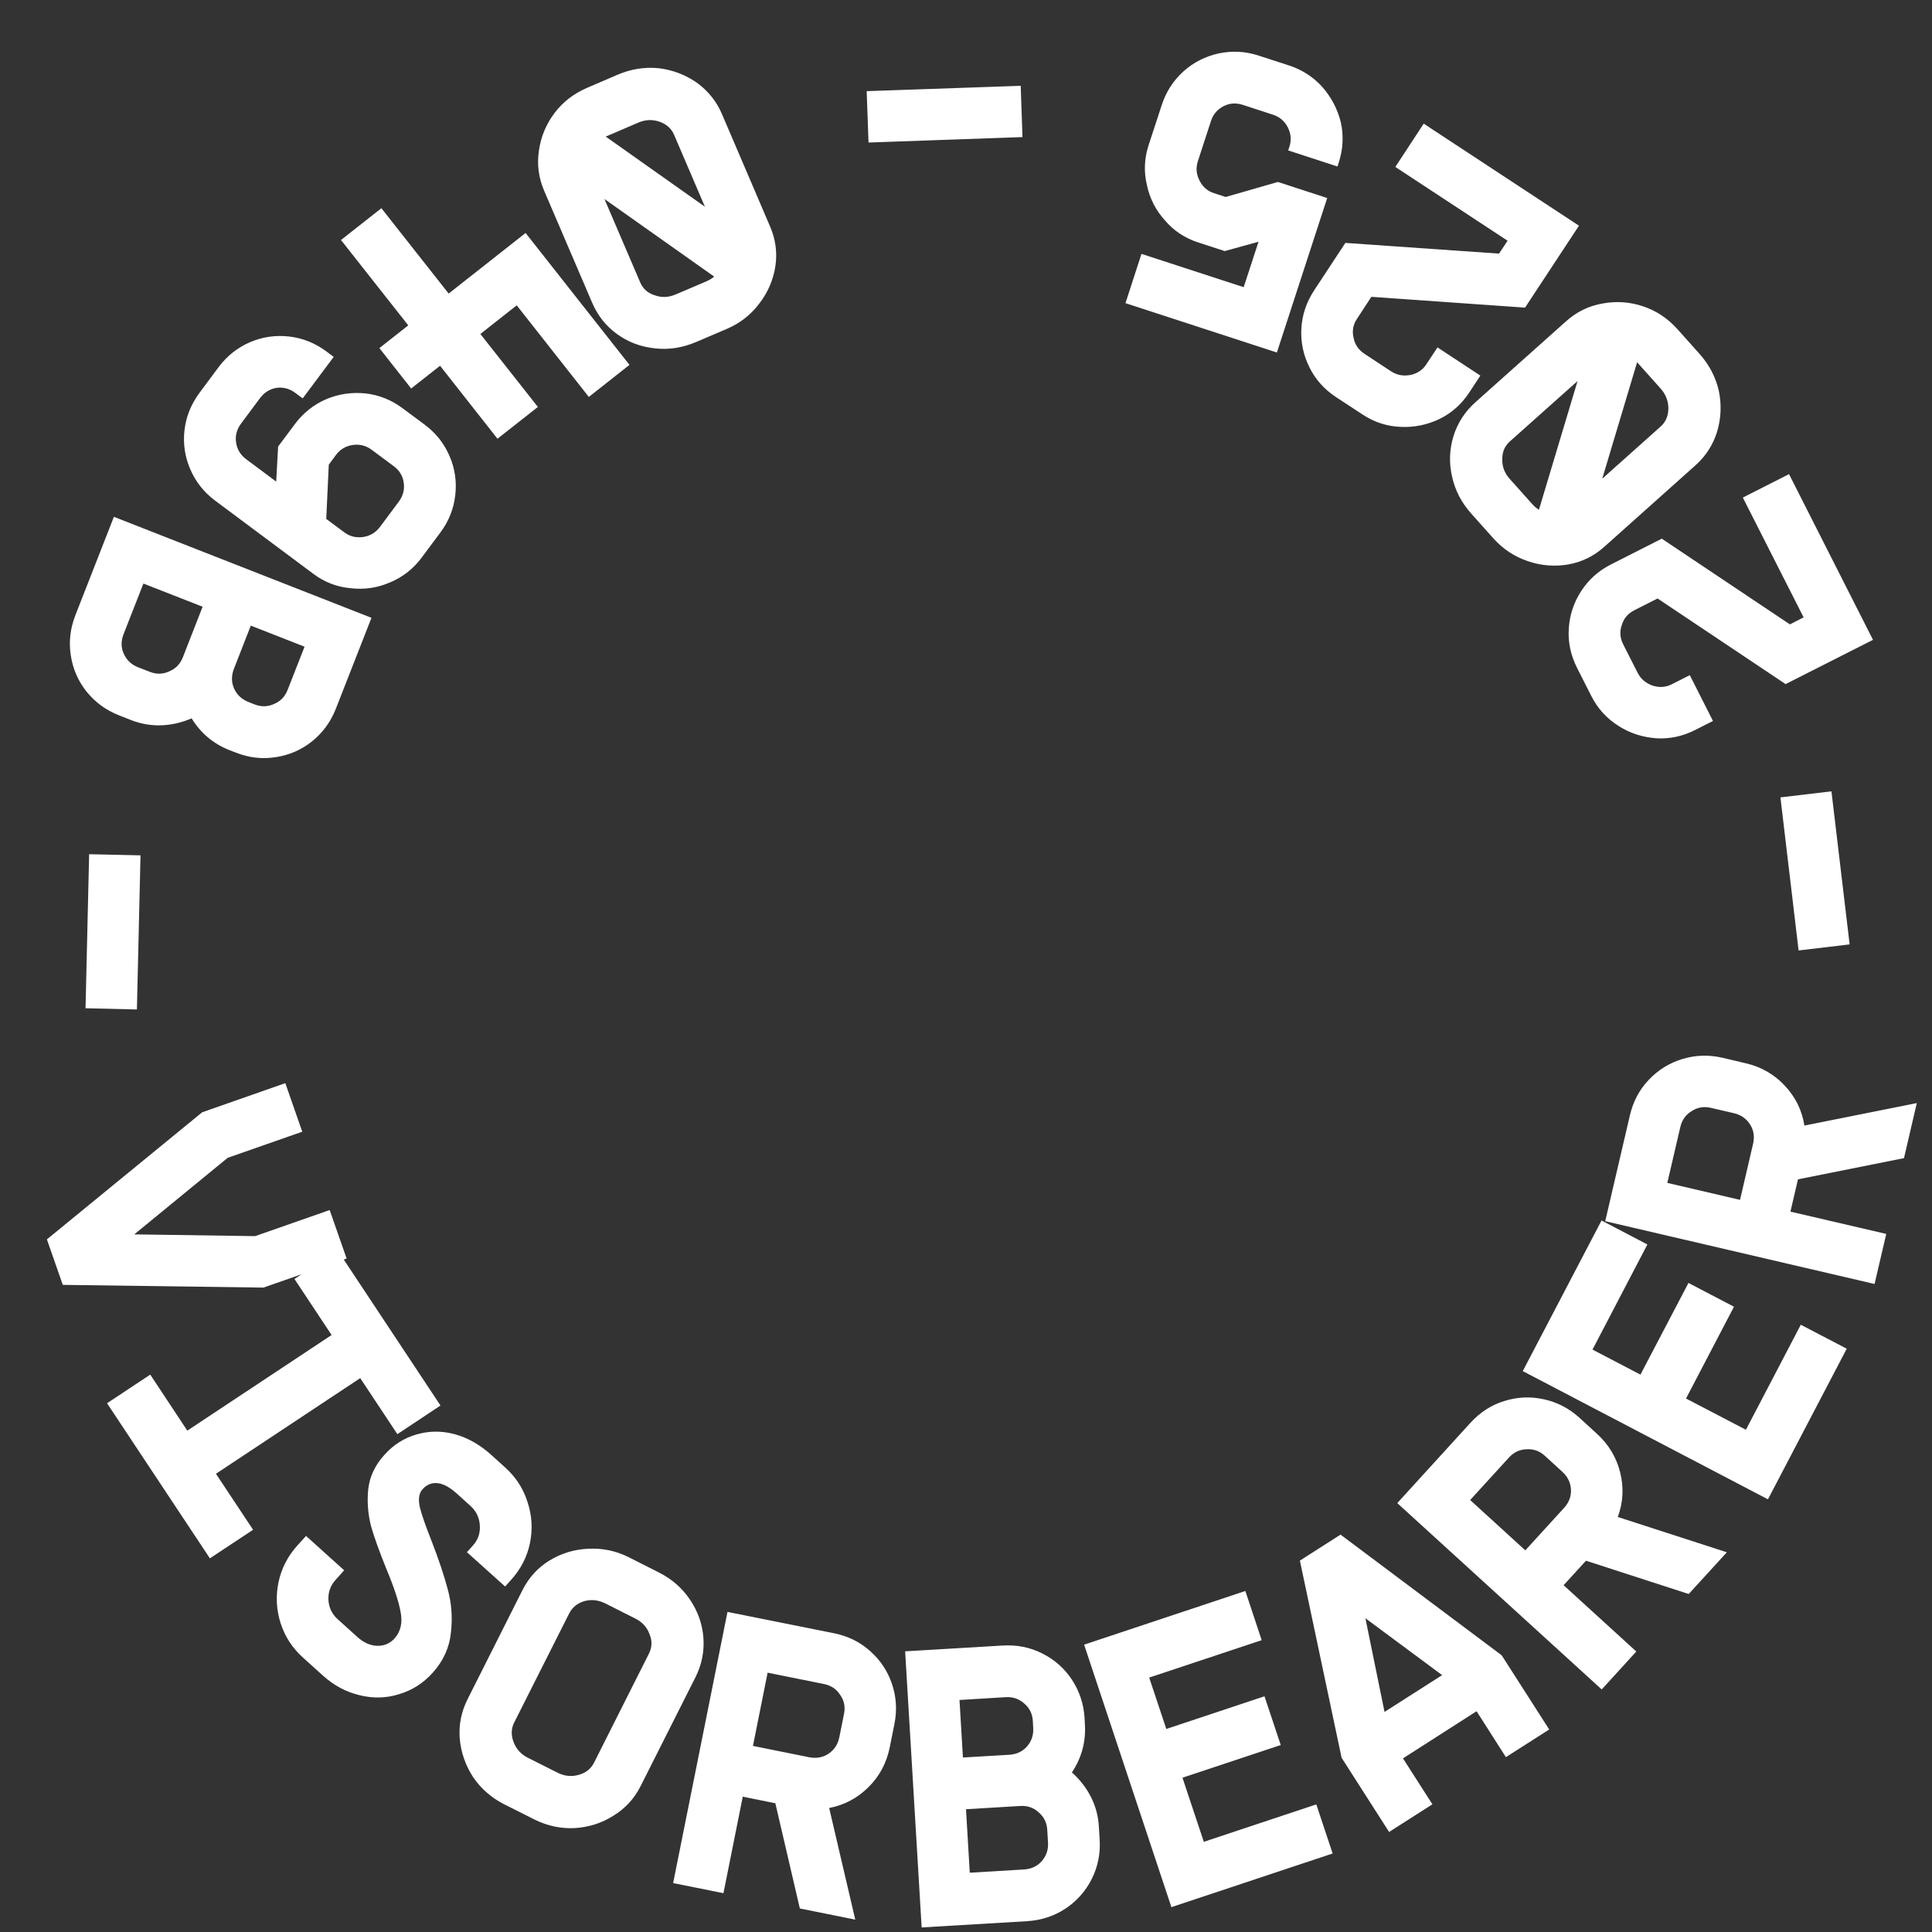 <svg width="22" height="22" viewBox="0 0 22 22" fill="none" xmlns="http://www.w3.org/2000/svg">
<rect x="0" y="0" width="22" height="22" fill="#333333" stroke="none"/>
<path d="M20.333 7.79L18.875 6.815L18.61 6.949C18.538 6.986 18.49 7.041 18.468 7.117C18.441 7.191 18.447 7.265 18.485 7.34L18.648 7.661C18.683 7.731 18.74 7.779 18.818 7.807C18.895 7.832 18.968 7.827 19.037 7.792L19.242 7.688L19.506 8.21L19.302 8.313C19.16 8.385 19.012 8.416 18.86 8.407C18.703 8.395 18.559 8.349 18.43 8.266C18.297 8.182 18.194 8.07 18.122 7.928L17.959 7.607C17.886 7.462 17.854 7.313 17.864 7.16C17.873 7.005 17.92 6.862 18.005 6.731C18.09 6.6 18.203 6.499 18.345 6.427L18.923 6.134L20.382 7.11L20.538 7.03L19.846 5.666L20.372 5.399L21.328 7.286L20.333 7.79ZM19.355 4.032C19.464 4.155 19.537 4.295 19.573 4.452C19.605 4.609 19.598 4.764 19.553 4.916C19.506 5.066 19.424 5.195 19.305 5.3L18.268 6.227C18.149 6.333 18.014 6.399 17.861 6.427C17.705 6.454 17.552 6.442 17.401 6.391C17.247 6.34 17.115 6.253 17.005 6.13L16.753 5.848C16.641 5.723 16.569 5.582 16.535 5.428C16.499 5.27 16.505 5.117 16.551 4.966C16.598 4.816 16.681 4.688 16.799 4.582L17.836 3.656C17.955 3.55 18.093 3.483 18.249 3.456C18.404 3.427 18.558 3.437 18.713 3.489C18.863 3.54 18.993 3.627 19.103 3.75L19.355 4.032ZM18.91 4.857C18.968 4.805 18.997 4.737 18.998 4.652C18.998 4.567 18.969 4.492 18.912 4.427L18.66 4.145L18.642 4.125L18.245 5.451L18.91 4.857ZM17.964 4.339L17.195 5.025C17.134 5.079 17.105 5.147 17.107 5.23C17.104 5.313 17.133 5.388 17.193 5.455L17.445 5.737C17.469 5.764 17.495 5.787 17.524 5.805L17.964 4.339ZM17.366 3.503L15.616 3.38L15.453 3.629C15.408 3.696 15.395 3.768 15.413 3.845C15.427 3.922 15.469 3.984 15.539 4.03L15.84 4.228C15.905 4.271 15.978 4.285 16.06 4.27C16.139 4.254 16.2 4.213 16.242 4.148L16.369 3.956L16.857 4.277L16.731 4.469C16.644 4.602 16.531 4.702 16.394 4.77C16.252 4.838 16.104 4.868 15.951 4.861C15.794 4.855 15.649 4.808 15.516 4.72L15.215 4.523C15.08 4.434 14.978 4.32 14.911 4.183C14.841 4.043 14.81 3.896 14.819 3.74C14.828 3.584 14.877 3.44 14.964 3.307L15.32 2.766L17.07 2.888L17.167 2.741L15.889 1.901L16.212 1.408L17.98 2.57L17.366 3.503ZM13.64 1.837C13.616 1.911 13.622 1.984 13.659 2.056C13.695 2.128 13.75 2.176 13.825 2.2L13.957 2.243L14.552 2.072L15.113 2.255L14.54 4.014L12.816 3.452L12.998 2.891L14.162 3.27L14.331 2.753L13.946 2.859L13.642 2.76C13.491 2.711 13.365 2.627 13.265 2.509C13.16 2.393 13.092 2.259 13.06 2.107C13.024 1.956 13.03 1.805 13.079 1.654L13.229 1.196C13.278 1.045 13.361 0.917 13.476 0.813C13.592 0.709 13.727 0.641 13.879 0.608C14.032 0.576 14.184 0.584 14.335 0.634L14.677 0.745C14.828 0.794 14.956 0.877 15.06 0.993C15.163 1.112 15.233 1.247 15.269 1.397C15.302 1.55 15.293 1.702 15.244 1.853L15.23 1.896L14.669 1.713L14.683 1.67C14.707 1.596 14.701 1.523 14.665 1.451C14.628 1.379 14.572 1.331 14.495 1.306L14.152 1.194C14.075 1.169 14.003 1.174 13.935 1.208C13.863 1.245 13.814 1.302 13.789 1.379L13.64 1.837ZM11.643 1.561L9.89 1.623L9.869 1.038L11.623 0.977L11.643 1.561ZM7.035 0.85C7.187 0.785 7.343 0.761 7.503 0.777C7.662 0.797 7.807 0.852 7.937 0.943C8.064 1.036 8.16 1.155 8.222 1.301L8.769 2.579C8.832 2.725 8.852 2.875 8.83 3.028C8.806 3.186 8.745 3.327 8.649 3.453C8.552 3.583 8.427 3.681 8.275 3.746L7.928 3.894C7.773 3.96 7.617 3.985 7.46 3.967C7.299 3.951 7.155 3.897 7.028 3.805C6.9 3.713 6.805 3.593 6.743 3.447L6.195 2.169C6.133 2.023 6.113 1.871 6.137 1.714C6.159 1.558 6.218 1.415 6.316 1.285C6.412 1.159 6.536 1.064 6.688 0.999L7.035 0.85ZM7.676 1.535C7.645 1.463 7.59 1.414 7.51 1.386C7.429 1.358 7.349 1.362 7.269 1.396L6.922 1.545L6.897 1.555L8.027 2.354L7.676 1.535ZM6.883 2.266L7.289 3.213C7.32 3.288 7.376 3.338 7.455 3.362C7.533 3.391 7.613 3.388 7.696 3.352L8.043 3.204C8.076 3.189 8.106 3.172 8.133 3.15L6.883 2.266ZM7.168 4.155L6.705 4.52L5.884 3.477L5.47 3.803L6.125 4.634L5.665 4.996L5.011 4.165L4.682 4.424L4.32 3.964L4.649 3.705L3.883 2.733L4.343 2.371L5.109 3.343L5.985 2.653L7.168 4.155ZM4.8 6.352C4.705 6.479 4.584 6.573 4.439 6.633C4.295 6.695 4.146 6.716 3.992 6.698C3.837 6.684 3.696 6.63 3.569 6.535L2.45 5.701C2.323 5.606 2.228 5.487 2.167 5.344C2.105 5.201 2.083 5.052 2.101 4.897C2.119 4.742 2.177 4.6 2.274 4.47L2.489 4.181C2.584 4.054 2.703 3.959 2.846 3.897C2.989 3.836 3.138 3.814 3.293 3.832C3.448 3.85 3.589 3.907 3.717 4.002L3.8 4.064L3.447 4.536L3.364 4.475C3.299 4.426 3.228 4.407 3.15 4.416C3.073 4.429 3.01 4.468 2.961 4.533L2.746 4.822C2.696 4.889 2.677 4.961 2.688 5.037C2.699 5.116 2.738 5.18 2.803 5.229L3.145 5.484L3.167 5.085L3.358 4.829C3.453 4.702 3.572 4.607 3.716 4.545C3.857 4.486 4.006 4.464 4.163 4.48C4.318 4.498 4.459 4.555 4.586 4.65L4.835 4.835C4.963 4.93 5.057 5.049 5.119 5.193C5.181 5.336 5.202 5.485 5.184 5.64C5.166 5.795 5.11 5.936 5.015 6.063L4.8 6.352ZM4.234 5.123C4.169 5.074 4.097 5.056 4.017 5.067C3.937 5.079 3.874 5.116 3.827 5.179L3.744 5.291L3.715 5.909L3.921 6.062C3.984 6.109 4.055 6.126 4.135 6.115C4.214 6.103 4.278 6.065 4.327 6L4.542 5.711C4.59 5.646 4.609 5.574 4.597 5.494C4.586 5.418 4.548 5.356 4.483 5.308L4.234 5.123ZM4.23 7.035L3.825 8.069C3.766 8.22 3.675 8.344 3.553 8.442C3.432 8.539 3.293 8.599 3.139 8.622C2.985 8.646 2.834 8.629 2.686 8.57L2.615 8.543C2.43 8.47 2.286 8.349 2.182 8.18C2.073 8.227 1.96 8.254 1.842 8.259C1.723 8.264 1.607 8.244 1.493 8.2L1.354 8.145C1.206 8.087 1.084 7.997 0.986 7.876C0.889 7.754 0.829 7.616 0.806 7.462C0.782 7.307 0.8 7.155 0.859 7.004L1.297 5.885L4.23 7.035ZM1.408 7.219C1.377 7.297 1.377 7.371 1.408 7.441C1.44 7.515 1.494 7.567 1.569 7.597L1.708 7.651C1.783 7.68 1.856 7.678 1.927 7.645C2 7.615 2.052 7.562 2.083 7.483L2.307 6.909L1.633 6.645L1.408 7.219ZM2.664 7.615C2.634 7.693 2.634 7.767 2.664 7.837C2.696 7.911 2.752 7.963 2.83 7.994L2.901 8.022C2.977 8.051 3.05 8.049 3.121 8.016C3.194 7.986 3.245 7.933 3.276 7.854L3.468 7.364L2.856 7.124L2.664 7.615ZM1.6 9.74L1.559 11.495L0.974 11.481L1.015 9.727L1.6 9.74ZM2.302 12.666L3.249 12.334L3.442 12.887L2.593 13.184L1.529 14.056L2.905 14.076L3.754 13.779L3.947 14.331L3 14.662L0.715 14.631L0.534 14.113L2.302 12.666ZM1.711 15.653L2.133 16.291L3.776 15.202L3.353 14.564L3.845 14.238L5.016 16.005L4.525 16.331L4.102 15.693L2.459 16.782L2.882 17.42L2.39 17.745L1.219 15.979L1.711 15.653ZM3.452 18.877C3.329 18.767 3.244 18.635 3.195 18.483C3.147 18.33 3.139 18.176 3.171 18.019C3.204 17.862 3.275 17.723 3.385 17.6L3.485 17.49L3.919 17.881L3.82 17.992C3.762 18.056 3.735 18.133 3.74 18.222C3.746 18.309 3.782 18.381 3.846 18.439L4.07 18.641C4.142 18.706 4.217 18.739 4.295 18.741C4.374 18.743 4.44 18.715 4.492 18.658C4.562 18.58 4.586 18.48 4.562 18.358C4.541 18.238 4.487 18.074 4.4 17.866C4.322 17.674 4.263 17.511 4.224 17.375C4.19 17.238 4.179 17.1 4.193 16.959C4.209 16.816 4.27 16.685 4.377 16.567C4.481 16.451 4.603 16.374 4.744 16.334C4.886 16.293 5.03 16.292 5.177 16.331C5.326 16.372 5.465 16.451 5.594 16.567L5.751 16.709C5.874 16.819 5.959 16.951 6.007 17.104C6.058 17.258 6.067 17.414 6.035 17.57C6.003 17.727 5.931 17.867 5.821 17.989L5.752 18.066L5.317 17.675L5.386 17.598C5.444 17.533 5.47 17.457 5.464 17.371C5.459 17.282 5.423 17.207 5.356 17.147L5.199 17.005C5.121 16.935 5.049 16.896 4.983 16.889C4.917 16.882 4.859 16.905 4.811 16.959C4.771 17.003 4.761 17.071 4.78 17.161C4.802 17.249 4.847 17.378 4.915 17.549C4.999 17.766 5.06 17.95 5.1 18.103C5.142 18.258 5.154 18.42 5.135 18.589C5.118 18.76 5.049 18.913 4.926 19.049C4.82 19.167 4.693 19.248 4.544 19.292C4.398 19.338 4.247 19.342 4.092 19.303C3.939 19.266 3.801 19.192 3.676 19.079L3.452 18.877ZM5.744 20.547C5.597 20.473 5.478 20.369 5.387 20.236C5.3 20.101 5.249 19.955 5.235 19.797C5.223 19.64 5.253 19.49 5.325 19.348L5.95 18.106C6.022 17.964 6.124 17.852 6.255 17.771C6.391 17.688 6.538 17.643 6.696 17.636C6.859 17.627 7.014 17.659 7.161 17.733L7.499 17.904C7.649 17.979 7.768 18.083 7.856 18.214C7.947 18.348 7.998 18.493 8.01 18.65C8.021 18.807 7.991 18.956 7.92 19.098L7.294 20.34C7.223 20.482 7.119 20.594 6.983 20.677C6.85 20.761 6.703 20.808 6.54 20.817C6.382 20.824 6.229 20.791 6.082 20.717L5.744 20.547ZM5.855 19.615C5.82 19.685 5.818 19.759 5.849 19.839C5.879 19.918 5.934 19.977 6.011 20.016L6.349 20.186C6.426 20.225 6.506 20.234 6.588 20.211C6.67 20.189 6.729 20.142 6.764 20.073L7.389 18.831C7.426 18.759 7.428 18.684 7.396 18.608C7.368 18.53 7.314 18.47 7.233 18.43L6.896 18.26C6.815 18.219 6.734 18.21 6.652 18.233C6.573 18.257 6.516 18.304 6.481 18.373L5.855 19.615ZM8.829 20.534L8.458 20.459L8.238 21.558L7.665 21.443L8.284 18.355L9.497 18.598C9.656 18.63 9.792 18.697 9.906 18.799C10.023 18.902 10.107 19.027 10.157 19.175C10.207 19.323 10.216 19.475 10.185 19.631L10.132 19.895C10.096 20.075 10.015 20.227 9.889 20.351C9.763 20.476 9.614 20.555 9.442 20.588L9.739 21.859L9.108 21.732L8.829 20.534ZM9.214 20.01C9.296 20.026 9.369 20.013 9.433 19.971C9.5 19.926 9.542 19.863 9.558 19.78L9.611 19.516C9.627 19.436 9.613 19.364 9.567 19.3C9.526 19.234 9.463 19.192 9.381 19.176L8.741 19.047L8.574 19.881L9.214 20.01ZM10.307 18.804L11.417 18.738C11.579 18.728 11.729 18.758 11.868 18.828C12.008 18.898 12.121 18.998 12.207 19.128C12.292 19.258 12.34 19.403 12.35 19.561L12.354 19.638C12.366 19.835 12.316 20.017 12.206 20.183C12.295 20.262 12.367 20.354 12.421 20.459C12.475 20.564 12.506 20.677 12.513 20.8L12.522 20.948C12.532 21.107 12.502 21.256 12.432 21.396C12.362 21.535 12.262 21.648 12.132 21.734C12.002 21.82 11.856 21.867 11.694 21.877L10.495 21.948L10.307 18.804ZM11.659 21.288C11.743 21.283 11.81 21.252 11.861 21.195C11.914 21.135 11.939 21.064 11.934 20.983L11.925 20.835C11.92 20.754 11.888 20.689 11.828 20.638C11.77 20.584 11.7 20.56 11.616 20.565L11 20.602L11.043 21.325L11.659 21.288ZM11.491 19.982C11.575 19.977 11.642 19.946 11.693 19.889C11.746 19.829 11.771 19.757 11.765 19.673L11.761 19.596C11.756 19.515 11.724 19.45 11.664 19.399C11.606 19.346 11.536 19.321 11.452 19.326L10.926 19.358L10.965 20.013L11.491 19.982ZM12.345 18.728L14.181 18.117L14.367 18.677L13.086 19.103L13.281 19.688L14.399 19.316L14.584 19.871L13.465 20.243L13.708 20.973L14.989 20.547L15.175 21.106L13.339 21.717L12.345 18.728ZM15.277 20.016L14.802 17.771L15.265 17.475L17.1 18.849L17.641 19.694L17.148 20.009L16.814 19.486L15.976 20.023L16.311 20.546L15.818 20.861L15.277 20.016ZM16.422 19.075L15.548 18.427L15.766 19.494L16.422 19.075ZM18.06 17.772L17.805 18.051L18.633 18.806L18.239 19.238L15.911 17.116L16.745 16.201C16.854 16.082 16.982 15.999 17.129 15.954C17.277 15.907 17.428 15.9 17.58 15.934C17.733 15.967 17.867 16.037 17.985 16.144L18.184 16.326C18.32 16.45 18.408 16.598 18.45 16.77C18.492 16.942 18.483 17.11 18.422 17.274L19.664 17.676L19.23 18.151L18.06 17.772ZM17.809 17.172C17.866 17.11 17.892 17.041 17.889 16.964C17.885 16.884 17.852 16.815 17.79 16.759L17.591 16.577C17.531 16.522 17.462 16.498 17.383 16.503C17.305 16.505 17.237 16.537 17.181 16.599L16.741 17.081L17.369 17.654L17.809 17.172ZM17.34 15.613L18.237 13.898L18.759 14.171L18.134 15.368L18.68 15.653L19.227 14.609L19.745 14.88L19.199 15.925L19.881 16.281L20.506 15.085L21.029 15.358L20.132 17.073L17.34 15.613ZM20.474 13.429L20.388 13.797L21.479 14.051L21.346 14.621L18.279 13.906L18.56 12.7C18.597 12.543 18.668 12.408 18.774 12.297C18.881 12.184 19.009 12.104 19.158 12.059C19.307 12.014 19.459 12.009 19.614 12.045L19.877 12.107C20.055 12.148 20.204 12.234 20.325 12.364C20.446 12.493 20.52 12.645 20.547 12.817L21.827 12.561L21.681 13.188L20.474 13.429ZM19.962 13.027C19.981 12.946 19.971 12.872 19.93 12.807C19.888 12.739 19.826 12.695 19.744 12.676L19.481 12.615C19.402 12.597 19.33 12.609 19.264 12.652C19.197 12.692 19.153 12.752 19.134 12.834L18.986 13.47L19.814 13.663L19.962 13.027ZM20.481 10.823L20.274 9.08L20.855 9.011L21.062 10.754L20.481 10.823Z" fill="white"/>
</svg>
